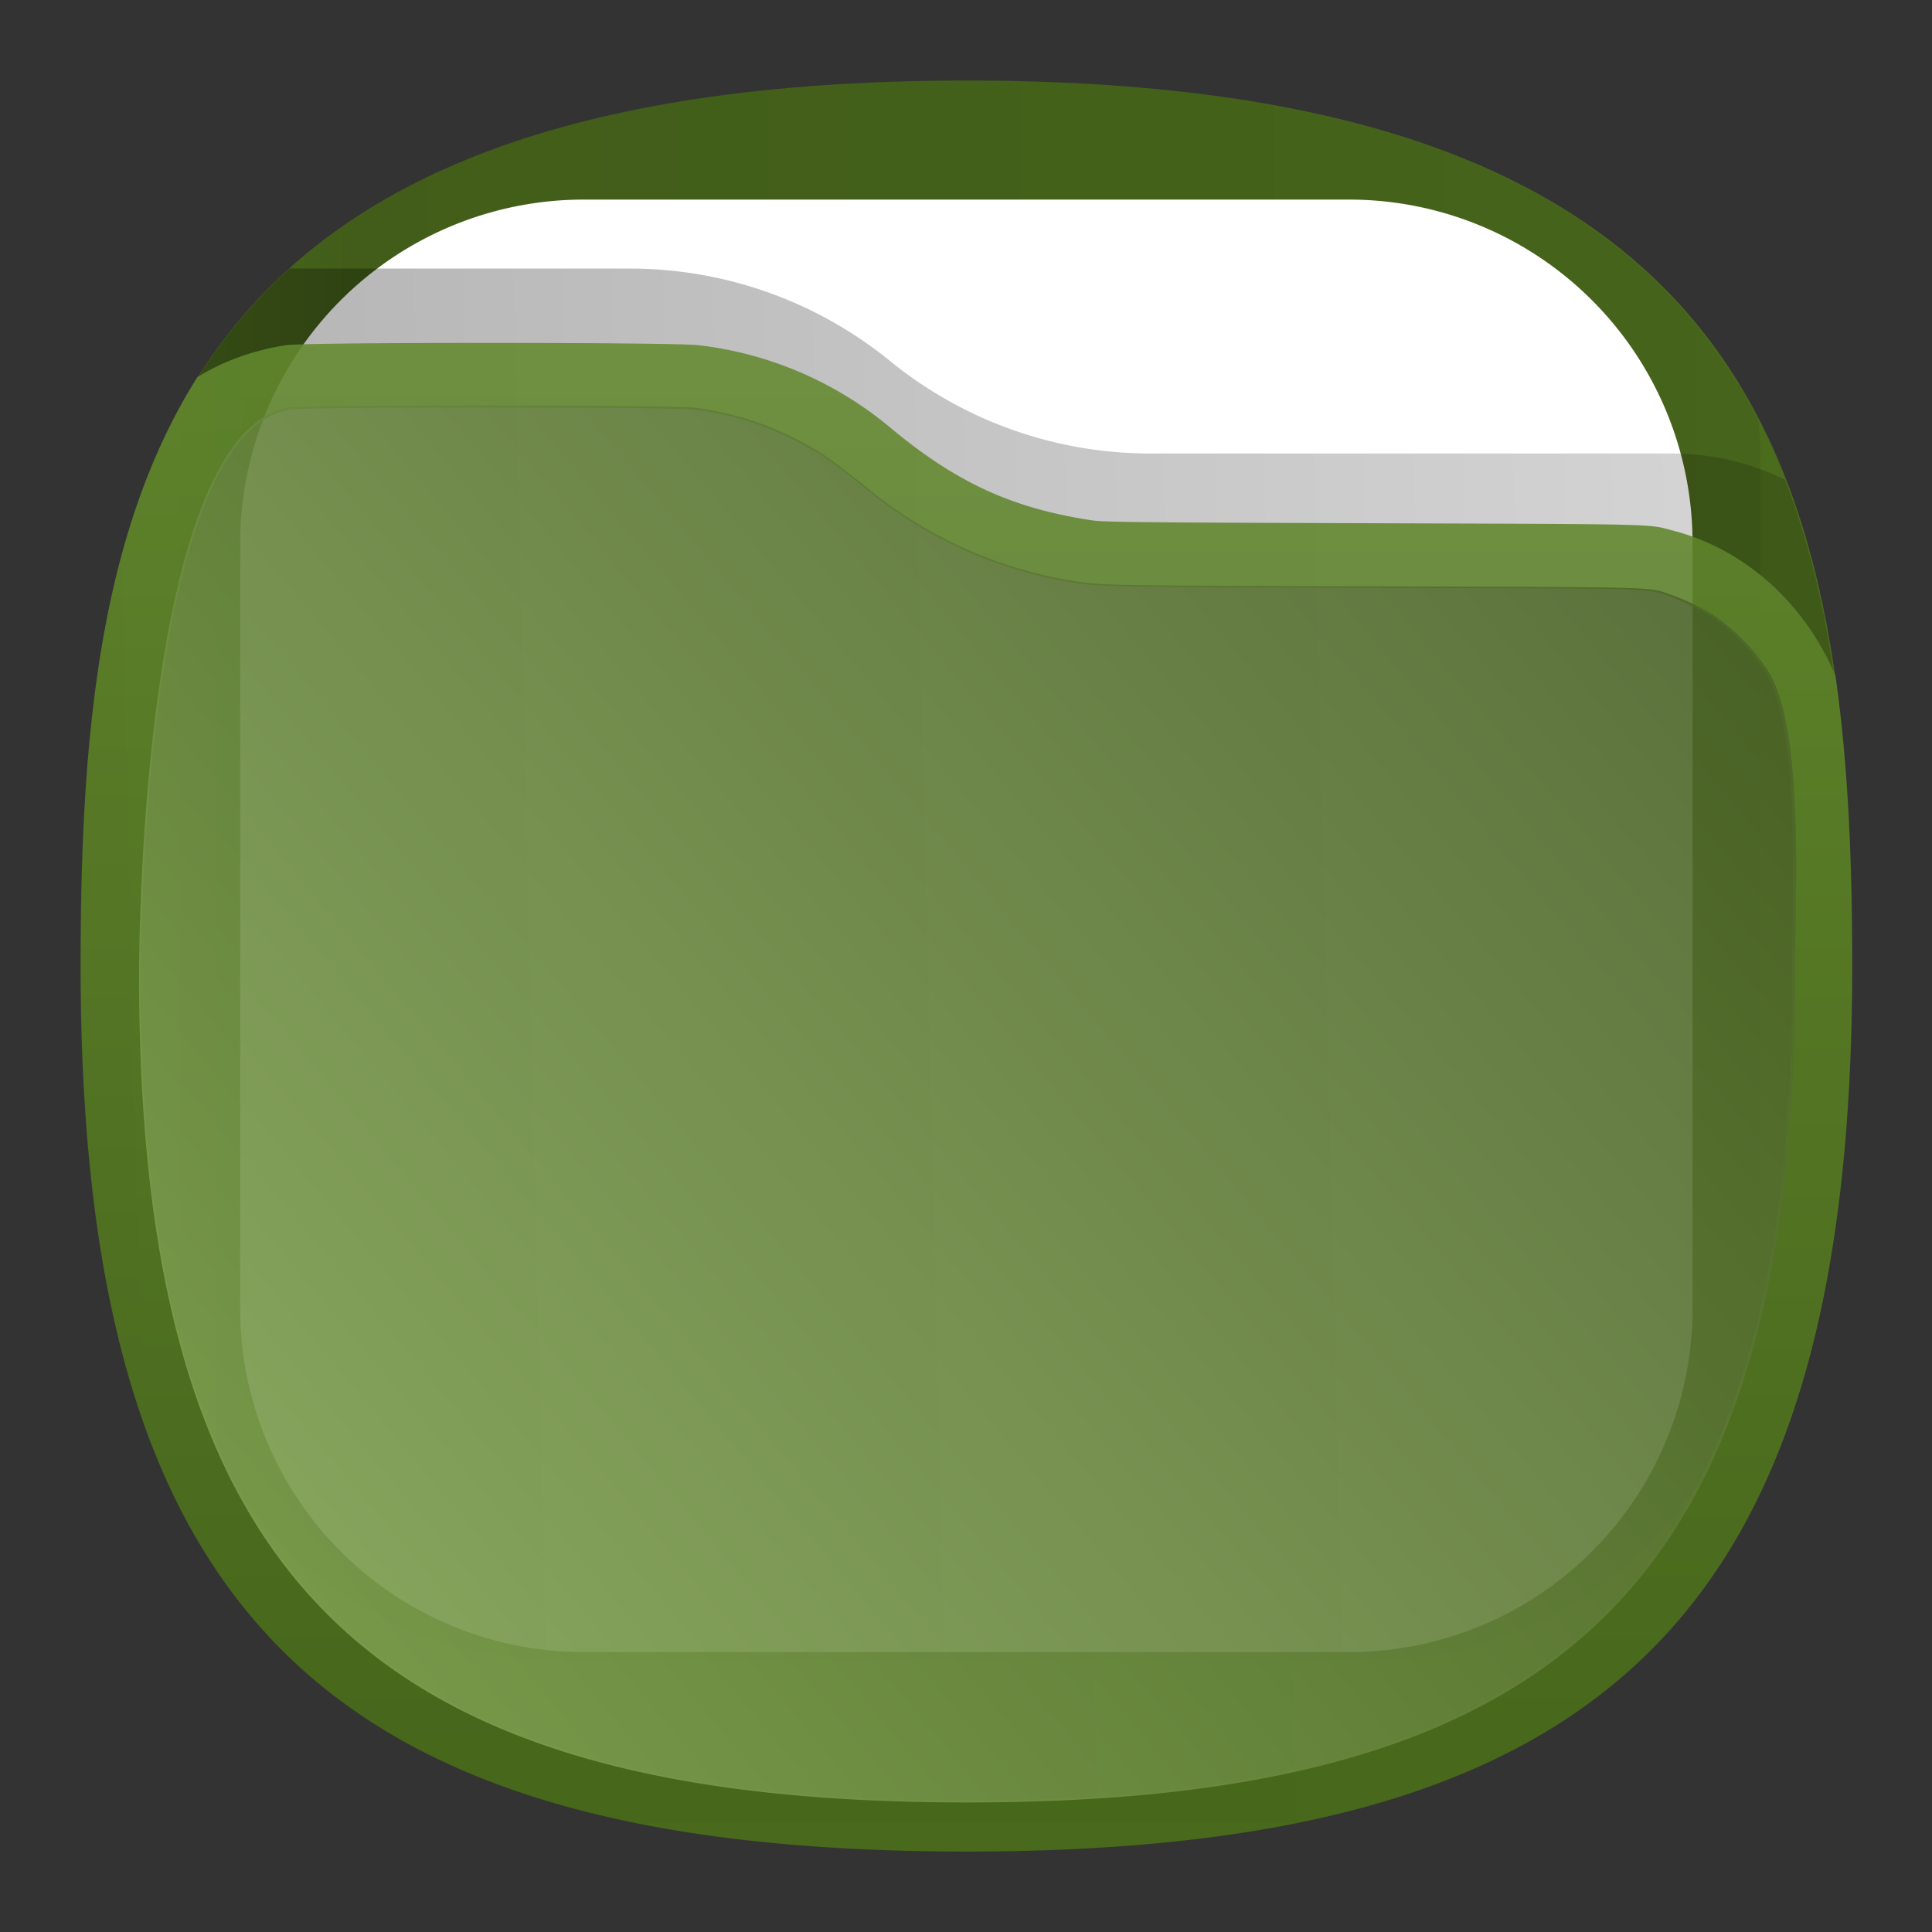 <svg xmlns="http://www.w3.org/2000/svg" xmlns:xlink="http://www.w3.org/1999/xlink" xml:space="preserve" width="24" height="24" fill="none">
<rect width="100%" height="100%" fill="#333333" stroke="none"/>
<defs>
<linearGradient xlink:href="#a" id="f" x1="21" x2="3" y1="4" y2="4" gradientTransform="scale(.75)" gradientUnits="userSpaceOnUse" spreadMethod="pad"/>
<linearGradient id="a" x1="21" x2="3" y1="4" y2="4" gradientTransform="scale(.75)" gradientUnits="userSpaceOnUse" spreadMethod="pad">
<stop offset="0" style="stop-opacity:.438;stop-color:#000"/>
<stop offset=".89" style="stop-opacity:.875;stop-color:#000"/>
<stop offset="1" style="stop-opacity:0;stop-color:#000"/>
</linearGradient>
<linearGradient xlink:href="#b" id="h" x1="23" x2="1.012" y1="9" y2="9.521" gradientTransform="scale(.75)" gradientUnits="userSpaceOnUse" spreadMethod="pad"/>
<linearGradient id="b" x1="23" x2="1.012" y1="9" y2="9.521" gradientTransform="scale(.75)" gradientUnits="userSpaceOnUse" spreadMethod="pad">
<stop offset="0" style="stop-opacity:.438;stop-color:#000"/>
<stop offset="1" style="stop-opacity:.875;stop-color:#000"/>
</linearGradient>
<linearGradient xlink:href="#c" id="i" x1="12.659" x2="12.659" y1="-2.182" y2="21.104" gradientTransform="translate(-.007 -.405)scale(1.001)" gradientUnits="userSpaceOnUse" spreadMethod="pad"/>
<linearGradient id="c" x1="23" x2="1" y1="1" y2="12" gradientTransform="scale(.75)" gradientUnits="userSpaceOnUse" spreadMethod="pad">
<stop offset="0" style="stop-color:#709937;stop-opacity:1"/>
<stop offset="1" style="stop-color:#496a1c;stop-opacity:1"/>
</linearGradient>
<linearGradient xlink:href="#d" id="j" x1="23" x2="1.429" y1="5.4" y2="23.512" gradientTransform="translate(-.04 -.443)scale(1.003)" gradientUnits="userSpaceOnUse" spreadMethod="pad"/>
<linearGradient id="d" x1="23" x2="1.429" y1="5.4" y2="23.512" gradientTransform="scale(.75)" gradientUnits="userSpaceOnUse" spreadMethod="pad">
<stop offset="0" style="stop-color:#41581f;stop-opacity:1"/>
<stop offset="1" style="stop-color:#8db25a;stop-opacity:1"/>
</linearGradient>
<clipPath id="e" clipPathUnits="userSpaceOnUse">
<path d="M0 0h19v19H0Z"/>
</clipPath>
<clipPath id="g" clipPathUnits="userSpaceOnUse">
<path d="M0 0h19v19H0Z"/>
</clipPath>
</defs>
<g style="stroke-width:.912">
<path d="M12 1.975C2.886 1.975 1.975 6.532 1.975 12c0 7.29 2.734 10.025 10.025 10.025 7.29 0 10.025-2.734 10.025-10.025 0-5.468-.911-10.025-10.025-10.025" style="fill:#4b6b1d;fill-opacity:1;stroke:none;stroke-width:1.216" transform="matrix(1.097 0 0 1.097 -1.159 -1.166)"/>
<path d="M9 1.778c-3.94 0-5.833 1.138-6.732 2.885q-.016.16-.018.325v6.9c0 1.827 1.472 3.3 3.3 3.3h6.9c1.828 0 3.3-1.473 3.3-3.3v-6.9q0-.165-.018-.325C14.832 2.916 12.94 1.778 9 1.778" clip-path="url(#e)" style="opacity:.15;fill:url(#f);stroke:none;stroke-width:.912" transform="matrix(1.462 0 0 1.463 -1.159 -1.601)"/>
<path d="M7.678 3.323h8.645a3.89 3.89 0 0 1 3.9 3.901v8.645a3.89 3.89 0 0 1-3.9 3.902H7.678a3.89 3.89 0 0 1-3.902-3.902V7.224a3.89 3.89 0 0 1 3.902-3.901" style="fill:#fff;fill-opacity:1;fill-rule:nonzero;stroke:none;stroke-width:1.216" transform="matrix(1.097 0 0 1.097 -1.159 -1.166)"/>
<path d="M3.253 3.375C1.715 4.76 1.481 6.912 1.481 9.297c0 4.407 1.333 6.593 4.712 7.276h5.614c3.378-.683 4.712-2.869 4.712-7.276 0-1.517-.096-2.939-.56-4.13a2.2 2.2 0 0 0-.966-.222h-4.427a3.5 3.5 0 0 1-2.21-.785 3.5 3.5 0 0 0-2.215-.785Z" clip-path="url(#g)" style="opacity:.35;fill:url(#h);stroke:none;stroke-width:.912" transform="matrix(1.462 0 0 1.463 -1.159 -1.601)"/>
<path d="M6.606 4.946c-1.107 0-2.206.008-2.314.026-.37.058-.711.182-1 .361C2.168 7.116 1.969 9.458 1.969 12c0 7.293 2.736 10.03 10.031 10.03 7.294 0 10.031-2.736 10.031-10.03 0-1.147-.042-2.253-.19-3.286-.34-.802-1.004-1.422-1.829-1.64-.3-.079-.083-.075-3.378-.086-2.77-.009-3.08-.012-3.229-.035-.887-.138-1.507-.421-2.241-1.026a4.13 4.13 0 0 0-2.197-.955c-.139-.017-1.254-.026-2.36-.026m.012.731c1.096 0 2.196.008 2.318.025.437.061.81.18 1.184.38.26.138.355.205.791.557a4.9 4.9 0 0 0 2.201 1.004c.396.067.282.066 3.484.076 3.338.011 3.085.003 3.37.1.131.045.355.154.46.225.24.158.477.404.632.65.399.691.29 2.524.293 3.409q0 .955-.068 1.801a17 17 0 0 1-.125 1.081q-.04.259-.086.506a9.5 9.5 0 0 1-.52 1.792 7 7 0 0 1-.174.395c-1.1 2.294-3.191 3.428-6.576 3.705a19 19 0 0 1-1.177.061q-.307.008-.625.008c-1.275 0-2.401-.09-3.389-.28a11 11 0 0 1-.48-.103c-3.924-.935-5.482-3.655-5.482-8.966 0-.205.014-6.112 1.686-6.402.098-.017 1.187-.024 2.283-.024" style="opacity:.875;fill:url(#i);stroke:none;stroke-width:1.216" transform="matrix(1.097 0 0 1.097 -1.159 -1.166)"/>
<path d="M6.61 5.655c-1.098 0-2.19.007-2.288.024-1.677.29-1.691 6.215-1.691 6.42 0 6.817 2.558 9.375 9.377 9.375 6.817 0 9.377-2.557 9.377-9.375-.004-.887.106-2.726-.294-3.418a2.3 2.3 0 0 0-.633-.653 2.6 2.6 0 0 0-.463-.225c-.285-.097-.03-.09-3.378-.1-3.212-.01-3.097-.009-3.494-.076a4.9 4.9 0 0 1-2.207-1.008c-.438-.352-.534-.42-.793-.558-.376-.2-.75-.32-1.188-.38-.122-.017-1.225-.025-2.324-.026" style="opacity:.875;fill:url(#j);stroke:none;stroke-width:1.216" transform="matrix(1.097 0 0 1.097 -1.159 -1.166)"/>
</g>
</svg>

